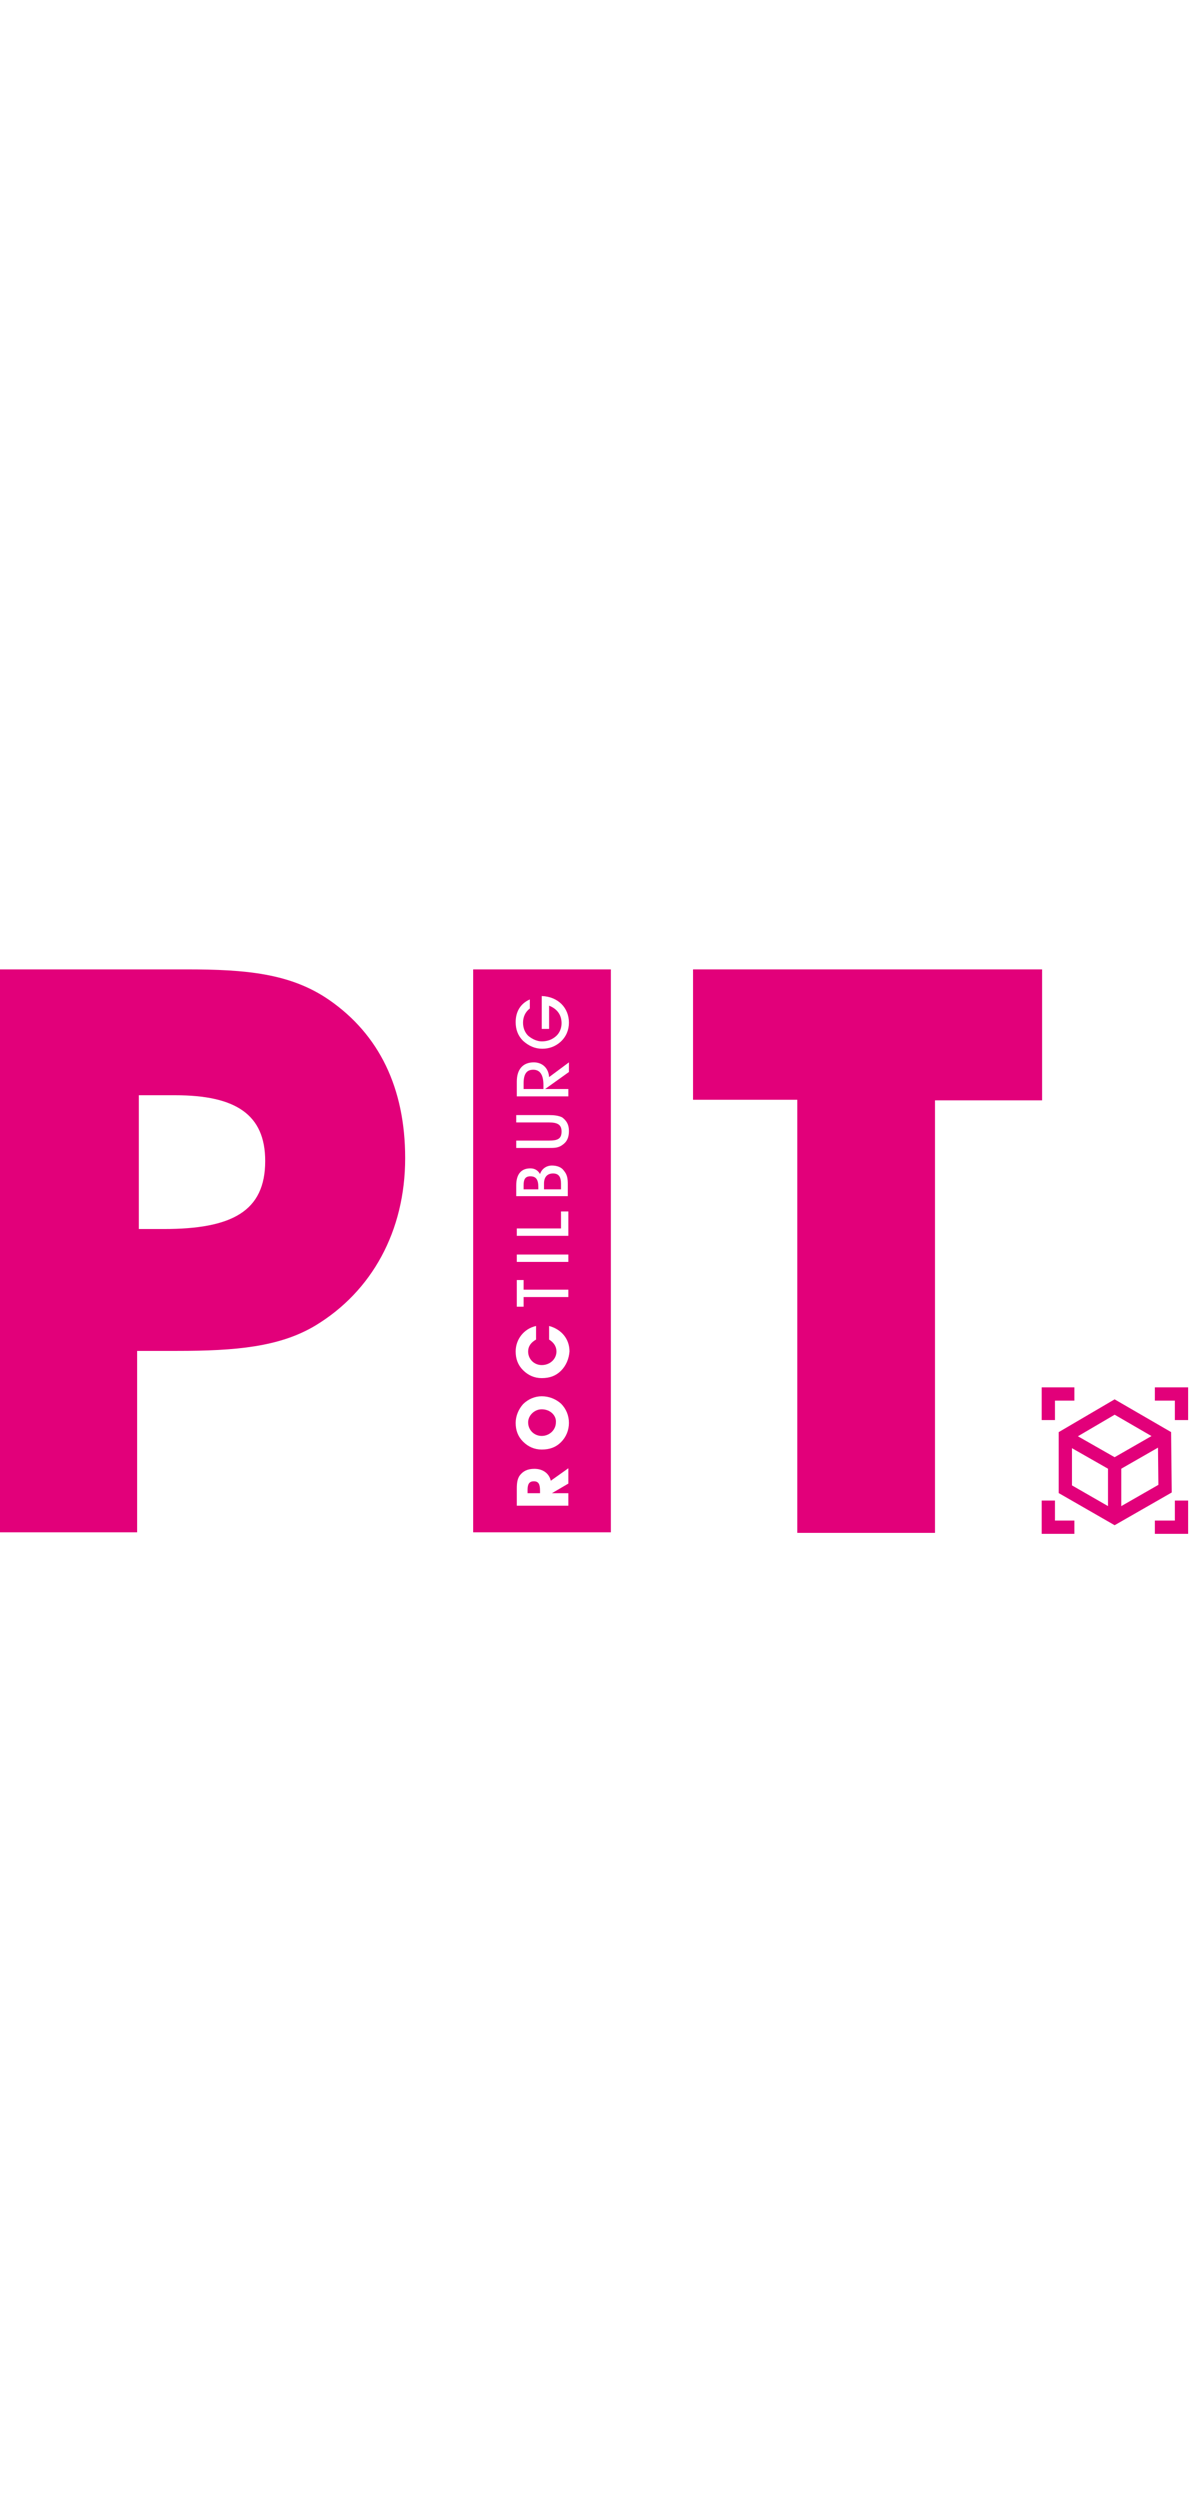 <?xml version="1.0" encoding="utf-8"?>
<!-- Generator: Adobe Illustrator 26.0.2, SVG Export Plug-In . SVG Version: 6.00 Build 0)  -->
<svg version="1.2" baseProfile="tiny" id="PIT_Logo" xmlns="http://www.w3.org/2000/svg" xmlns:xlink="http://www.w3.org/1999/xlink"
	 x="0px" y="0px" viewBox="0 0 210 100"  height="210px" width="100px" overflow="visible" xml:space="preserve">
<g>
	<path fill="#E2007A" d="M-0.1,99.8V0.5h33c10.5,0,18.4,0.7,25.2,5.4c8.8,6.1,13.4,15.5,13.4,27.9c0,12.9-5.9,23.5-15.8,29.5
		c-6.3,3.8-14.1,4.5-24.5,4.5h-7v32H-0.1z M28.9,46.3c12,0,17.9-3.1,17.9-12c0-8.2-5.2-11.6-15.9-11.6h-6.4v23.6H28.9z"/>
	<path fill="#E2007A" d="M140.7,99.8V23.5h-18.4V0.5h61.6v23.1H165v76.3H140.7z"/>
	<g>
		<path fill="#E2007A" d="M93.6,37c-0.9,0-1.2,0.5-1.2,1.6v0.7H95v-0.4C95,37.6,94.6,37,93.6,37z"/>
		<path fill="#E2007A" d="M95.6,78.1c-1.3,0-2.4,1.1-2.4,2.3c0,1.4,1.1,2.4,2.4,2.4c1.4,0,2.5-1.1,2.5-2.4
			C98.2,79.2,97.1,78.1,95.6,78.1z"/>
		<path fill="#E2007A" d="M97.6,36.5c-1,0-1.6,0.6-1.6,1.8v1h3v-1C99,37.1,98.6,36.5,97.6,36.5z"/>
		<path fill="#E2007A" d="M94.2,90.8c-0.8,0-1.1,0.5-1.1,1.5v0.6h2.2v-0.4C95.3,91.4,95.1,90.8,94.2,90.8z"/>
		<path fill="#E2007A" d="M94.1,18.2c-1.2,0-1.7,0.8-1.7,2.4v1h3.5v-0.7C95.9,19.1,95.3,18.2,94.1,18.2z"/>
		<path fill="#E2007A" d="M83.5,0.5v99.3h24.3V0.5H83.5z M100.3,91.2l-2.9,1.7h2.9v2.2h-9.1v-3c0-1,0.1-1.7,0.5-2.3
			c0.6-0.8,1.4-1.2,2.6-1.2c1.5,0,2.6,0.8,2.9,2.1l3.1-2.2V91.2z M99,83.9c-0.9,0.9-2,1.3-3.4,1.3c-1.3,0-2.4-0.5-3.3-1.4
			c-0.9-0.9-1.3-2-1.3-3.3c0-1.2,0.5-2.4,1.3-3.3c0.9-0.9,2.1-1.4,3.3-1.4c1.3,0,2.5,0.5,3.4,1.3c0.9,0.9,1.4,2.1,1.4,3.4
			C100.4,81.8,99.9,83,99,83.9z M99,71.3c-0.9,0.9-2,1.3-3.4,1.3c-1.3,0-2.4-0.5-3.3-1.4c-0.9-0.9-1.3-2-1.3-3.3
			c0-2.1,1.4-4,3.6-4.5v2.4c-0.9,0.5-1.4,1.2-1.4,2.1c0,1.4,1.1,2.4,2.4,2.4c1.5,0,2.6-1.1,2.6-2.4c0-0.9-0.5-1.6-1.3-2.1v-2.4
			c2.2,0.6,3.6,2.3,3.6,4.5C100.4,69.2,99.9,70.4,99,71.3z M99,46.2v-3h1.3v4.3h-9.1v-1.3H99z M91.1,40.6v-2c0-2,0.9-3,2.5-3
			c0.7,0,1.3,0.3,1.7,1c0.3-0.9,1.1-1.5,2.1-1.5c0.9,0,1.7,0.3,2.1,0.9c0.6,0.7,0.7,1.4,0.7,2.4v2.1H91.1z M100.3,50.8v1.3h-9.1
			v-1.3H100.3z M92.4,55.3v1.7h7.9v1.3h-7.9v1.7h-1.2v-4.7H92.4z M99.2,31.5C98.5,32,97.8,32,96.9,32h-5.8v-1.3h5.8
			c1.5,0,2.2-0.3,2.2-1.6c0-1.2-0.7-1.6-2.2-1.6h-5.8v-1.3h5.8c0.9,0,1.7,0.1,2.3,0.4c0.8,0.6,1.2,1.3,1.2,2.4
			C100.4,30.1,100.1,30.9,99.2,31.5z M100.3,21.6v1.3h-9.1v-2.6c0-2.2,1.1-3.4,3-3.4c1.5,0,2.6,1,2.7,2.6l3.5-2.6v1.7l-4.2,3H100.3z
			 M98.9,13.3c-0.9,0.8-2,1.2-3.2,1.2c-1.3,0-2.4-0.5-3.4-1.4c-0.9-0.9-1.3-2-1.3-3.3c0-1.9,0.9-3.3,2.5-4v1.6
			c-0.8,0.6-1.2,1.5-1.2,2.5c0,0.9,0.3,1.7,0.9,2.3c0.7,0.6,1.6,1,2.4,1c1,0,1.8-0.3,2.5-0.9c0.7-0.6,1-1.5,1-2.3
			c0-1.4-0.7-2.5-2.2-3.1v4.1h-1.3V5.2c2.9,0.1,4.8,2.1,4.8,4.7C100.4,11.2,99.9,12.4,98.9,13.3z"/>
	</g>
</g>
<g>
	<g>
		<polygon fill="none" stroke="#E2007A" stroke-width="2.342" stroke-miterlimit="10" points="188,92.2 196.7,97.2 205.6,92.1 
			205.5,82.8 196.7,77.7 188,82.8 		"/>
		<polyline fill="none" stroke="#E2007A" stroke-width="2.342" stroke-miterlimit="10" points="204.9,83.2 196.7,87.9 188.1,83 		
			"/>
		<line fill="none" stroke="#E2007A" stroke-width="2.342" stroke-miterlimit="10" x1="196.7" y1="88.2" x2="196.7" y2="96.8"/>
	</g>
	<g>
		<polyline fill="none" stroke="#E2007A" stroke-width="2.342" stroke-miterlimit="10" points="208.5,94.2 208.5,98.9 203.8,98.9 
					"/>
		<polyline fill="none" stroke="#E2007A" stroke-width="2.342" stroke-miterlimit="10" points="189.6,98.9 185,98.9 185,94.2 		"/>
		<polyline fill="none" stroke="#E2007A" stroke-width="2.342" stroke-miterlimit="10" points="185,80 185,75.4 189.6,75.4 		"/>
		<polyline fill="none" stroke="#E2007A" stroke-width="2.342" stroke-miterlimit="10" points="203.8,75.4 208.5,75.4 208.5,80 		
			"/>
	</g>
</g>
</svg>
